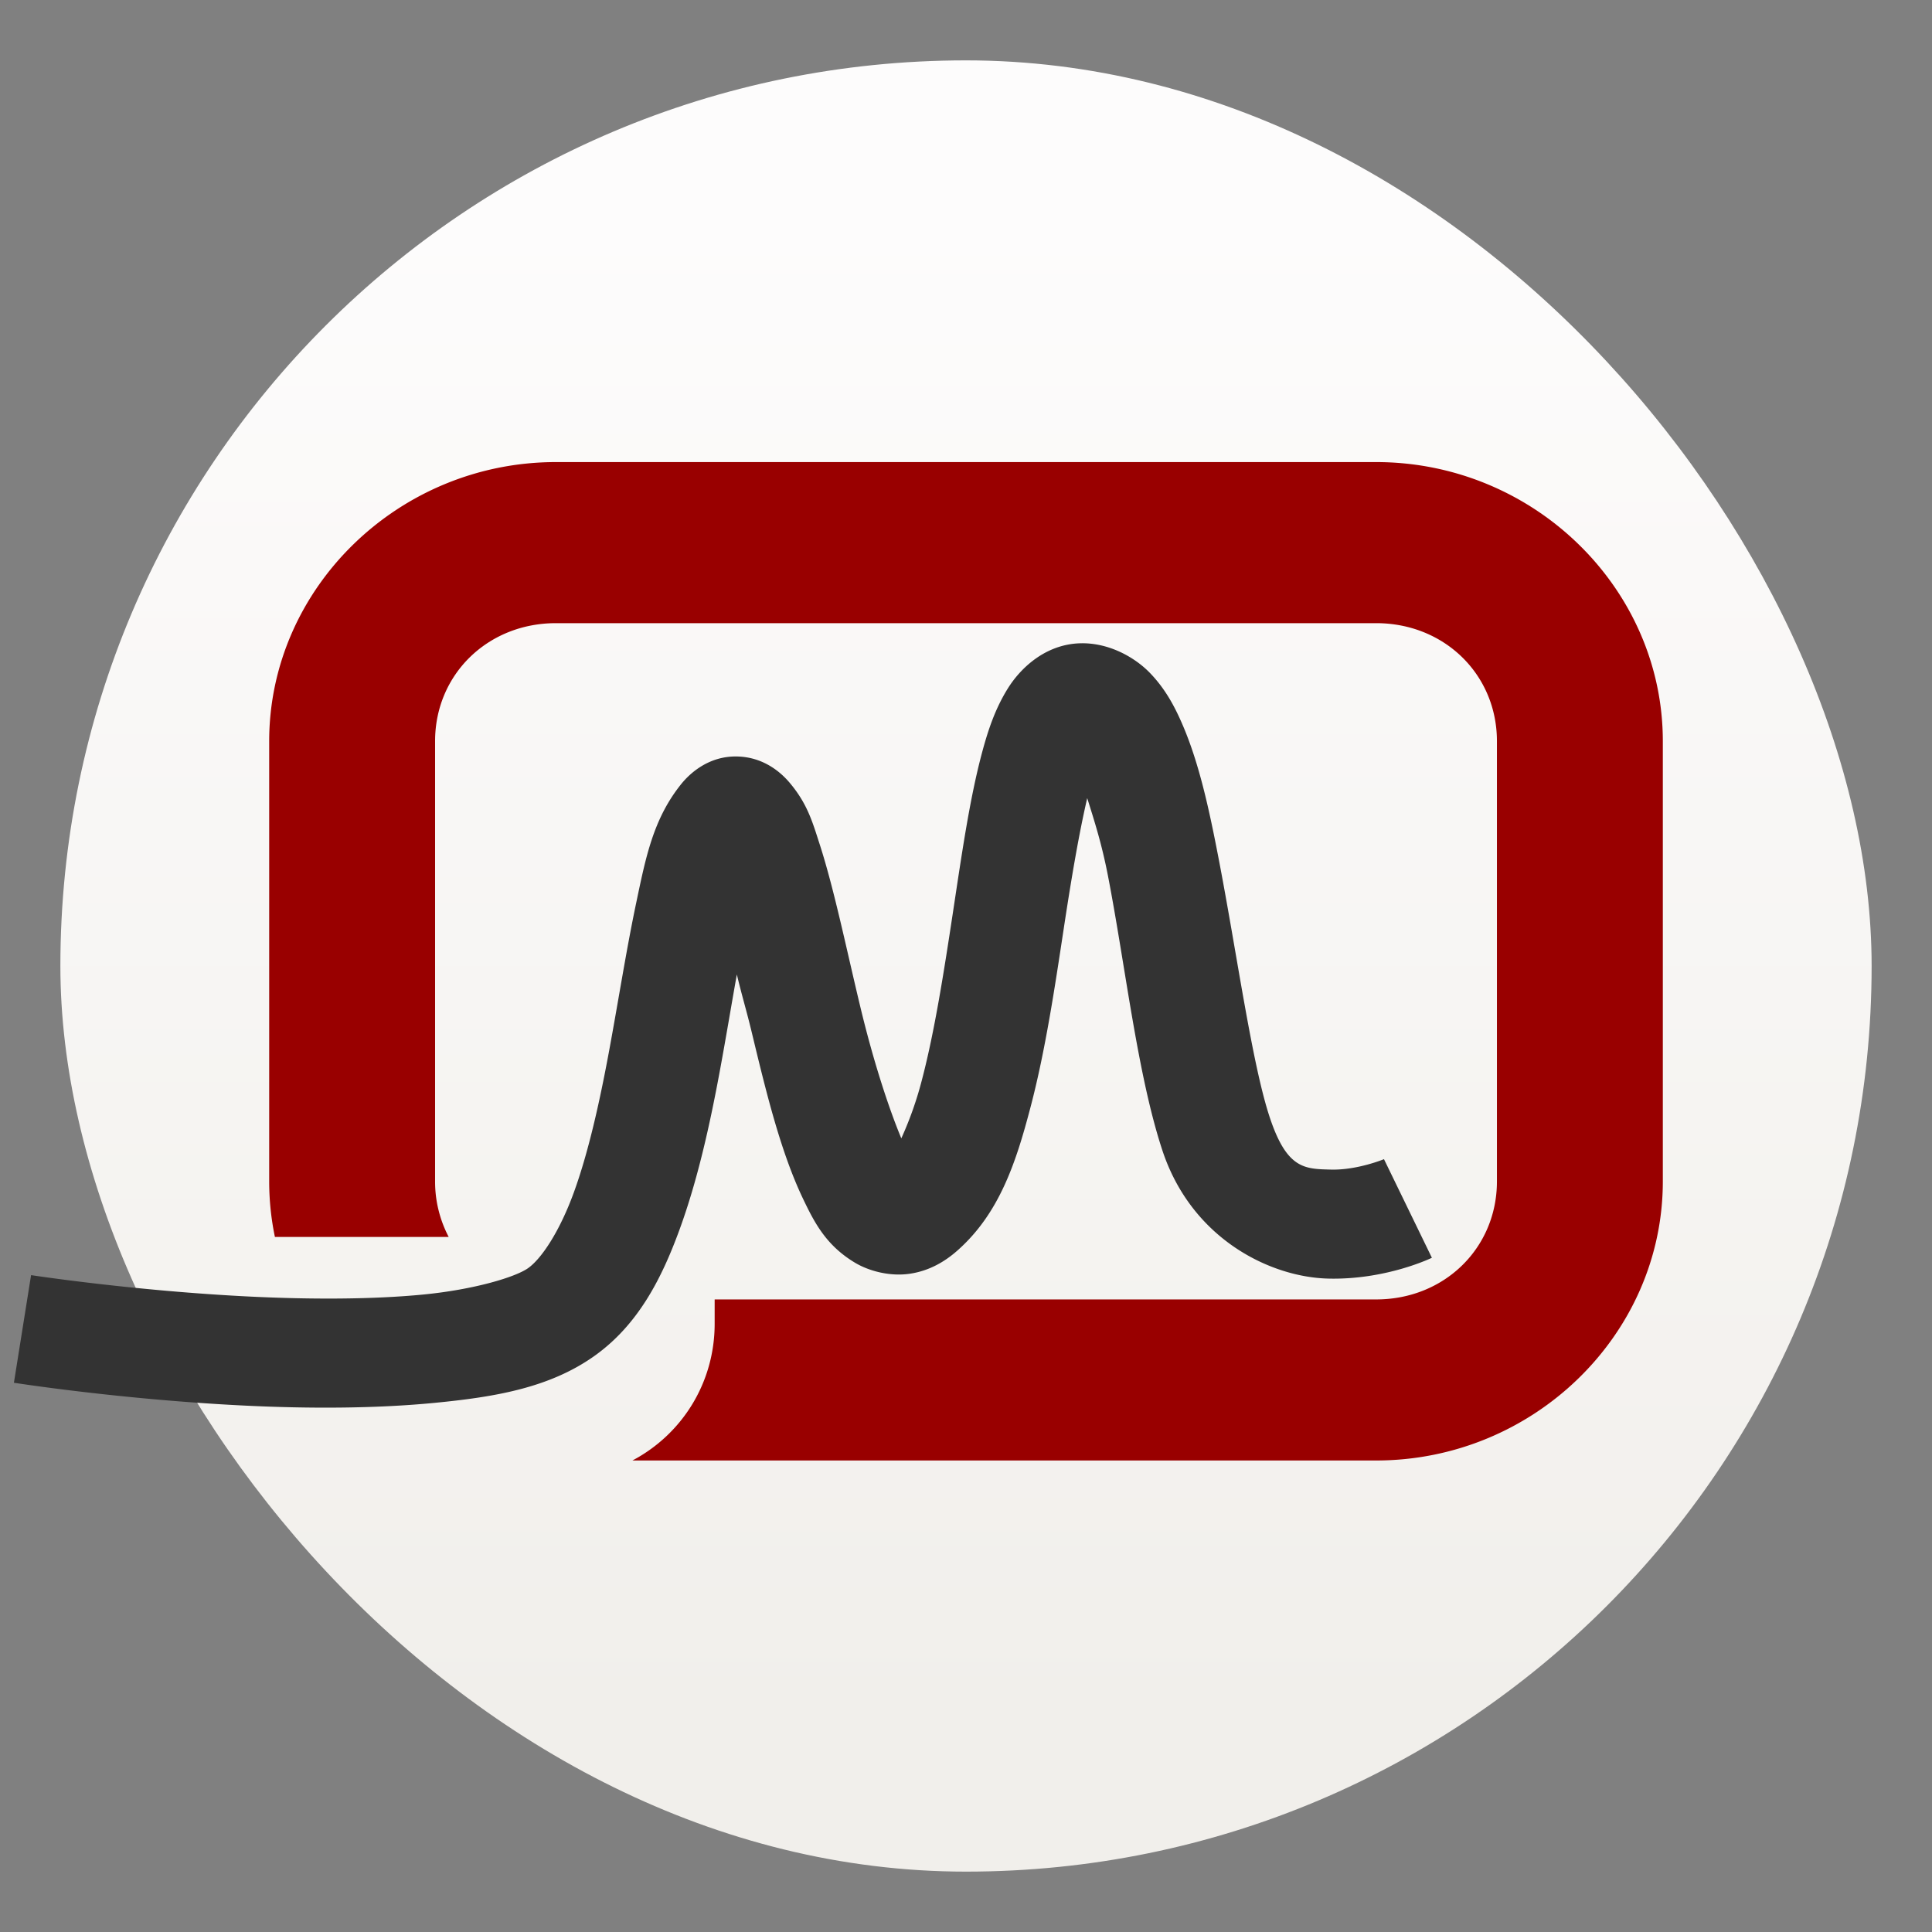 <svg xmlns="http://www.w3.org/2000/svg" xml:space="preserve" width="64" height="64"><rect width="100%" height="100%" fill="#808080" stroke="none"/><defs><linearGradient id="a" x1="7.937" x2="7.937" y1="15.081" y2="1.852" gradientTransform="scale(3.78)" gradientUnits="userSpaceOnUse"><stop offset="0" stop-color="#f1efeb"/><stop offset="1" stop-color="#fdfcfc"/></linearGradient></defs><rect width="60" height="60" x="2" y="2" fill="url(#a)" rx="30" ry="30"/><path d="M33.188 256.375c-6.886 0-12.532 5.677-12.532 12.563v19.812c0 .85.086 1.695.25 2.5H28.5a5.5 5.5 0 0 1-.594-2.5v-19.812c0-2.992 2.29-5.313 5.282-5.313H69.03c2.992 0 5.281 2.32 5.281 5.313v19.812c0 2.992-2.29 5.313-5.28 5.313H40.124v1.093c0 2.682-1.446 4.99-3.594 6.156h32.5c6.886 0 12.531-5.676 12.531-12.562v-19.812c0-6.886-5.645-12.563-12.53-12.563z" style="color:#000;font-style:normal;font-variant:normal;font-weight:400;font-stretch:normal;font-size:medium;line-height:normal;font-family:Sans;-inkscape-font-specification:Sans;text-indent:0;text-align:start;text-decoration:none;text-decoration-line:none;letter-spacing:normal;word-spacing:normal;text-transform:none;writing-mode:lr-tb;direction:ltr;baseline-shift:baseline;text-anchor:start;display:inline;overflow:visible;visibility:visible;fill:#900;fill-opacity:1;stroke:none;stroke-width:7.255;marker:none" transform="matrix(.758 0 0 .736 -6.74 -173.385)"/><path d="M56.094 264.531c-1.533.047-2.616 1.136-3.157 2.031s-.852 1.831-1.124 2.875c-.546 2.089-.896 4.631-1.282 7.25-.386 2.62-.793 5.306-1.343 7.47a16.3 16.3 0 0 1-.907 2.656c-.572-1.42-1.23-3.518-1.781-5.875-.615-2.631-1.145-5.31-1.781-7.344-.319-1.017-.539-1.835-1.313-2.781-.387-.474-1.159-1.179-2.343-1.188-1.185-.009-1.998.725-2.407 1.25-1.225 1.574-1.547 3.315-1.968 5.375s-.774 4.39-1.188 6.688-.905 4.542-1.531 6.312-1.419 2.984-2 3.406c-.55.4-2.345.964-4.594 1.188s-4.944.22-7.5.093c-5.111-.254-9.625-.968-9.625-.968l-.75 4.844s4.713.762 10.125 1.03c2.706.135 5.612.139 8.25-.124s5.01-.672 6.969-2.094c1.927-1.4 2.961-3.49 3.75-5.719.788-2.228 1.318-4.697 1.75-7.094.286-1.589.504-2.963.75-4.375.22.956.419 1.61.656 2.625.632 2.704 1.265 5.387 2.25 7.5.492 1.057 1 2.07 2.25 2.844.625.387 1.547.632 2.406.5.86-.131 1.539-.556 2.063-1.031 1.849-1.676 2.577-3.976 3.218-6.5.642-2.524 1.05-5.338 1.438-7.969.34-2.312.671-4.312 1.031-5.906.314 1.034.632 2.042.907 3.5.763 4.06 1.287 8.941 2.374 12.344 1.276 3.99 4.708 5.716 7.25 5.781 2.543.065 4.532-.937 4.532-.937l-2.094-4.438s-1.164.498-2.312.469c-1.149-.03-1.932-.01-2.688-2.375-.779-2.437-1.437-7.432-2.25-11.75-.406-2.16-.83-4.145-1.531-5.844-.351-.85-.764-1.653-1.438-2.375s-1.82-1.382-3.062-1.344" style="color:#000;font-style:normal;font-variant:normal;font-weight:400;font-stretch:normal;font-size:medium;line-height:normal;font-family:Sans;-inkscape-font-specification:Sans;text-indent:0;text-align:start;text-decoration:none;text-decoration-line:none;letter-spacing:normal;word-spacing:normal;text-transform:none;writing-mode:lr-tb;direction:ltr;baseline-shift:baseline;text-anchor:start;display:inline;overflow:visible;visibility:visible;fill:#333;fill-opacity:1;stroke:none;stroke-width:4.9;marker:none" transform="matrix(.758 0 0 .736 -6.74 -173.385)"/></svg>